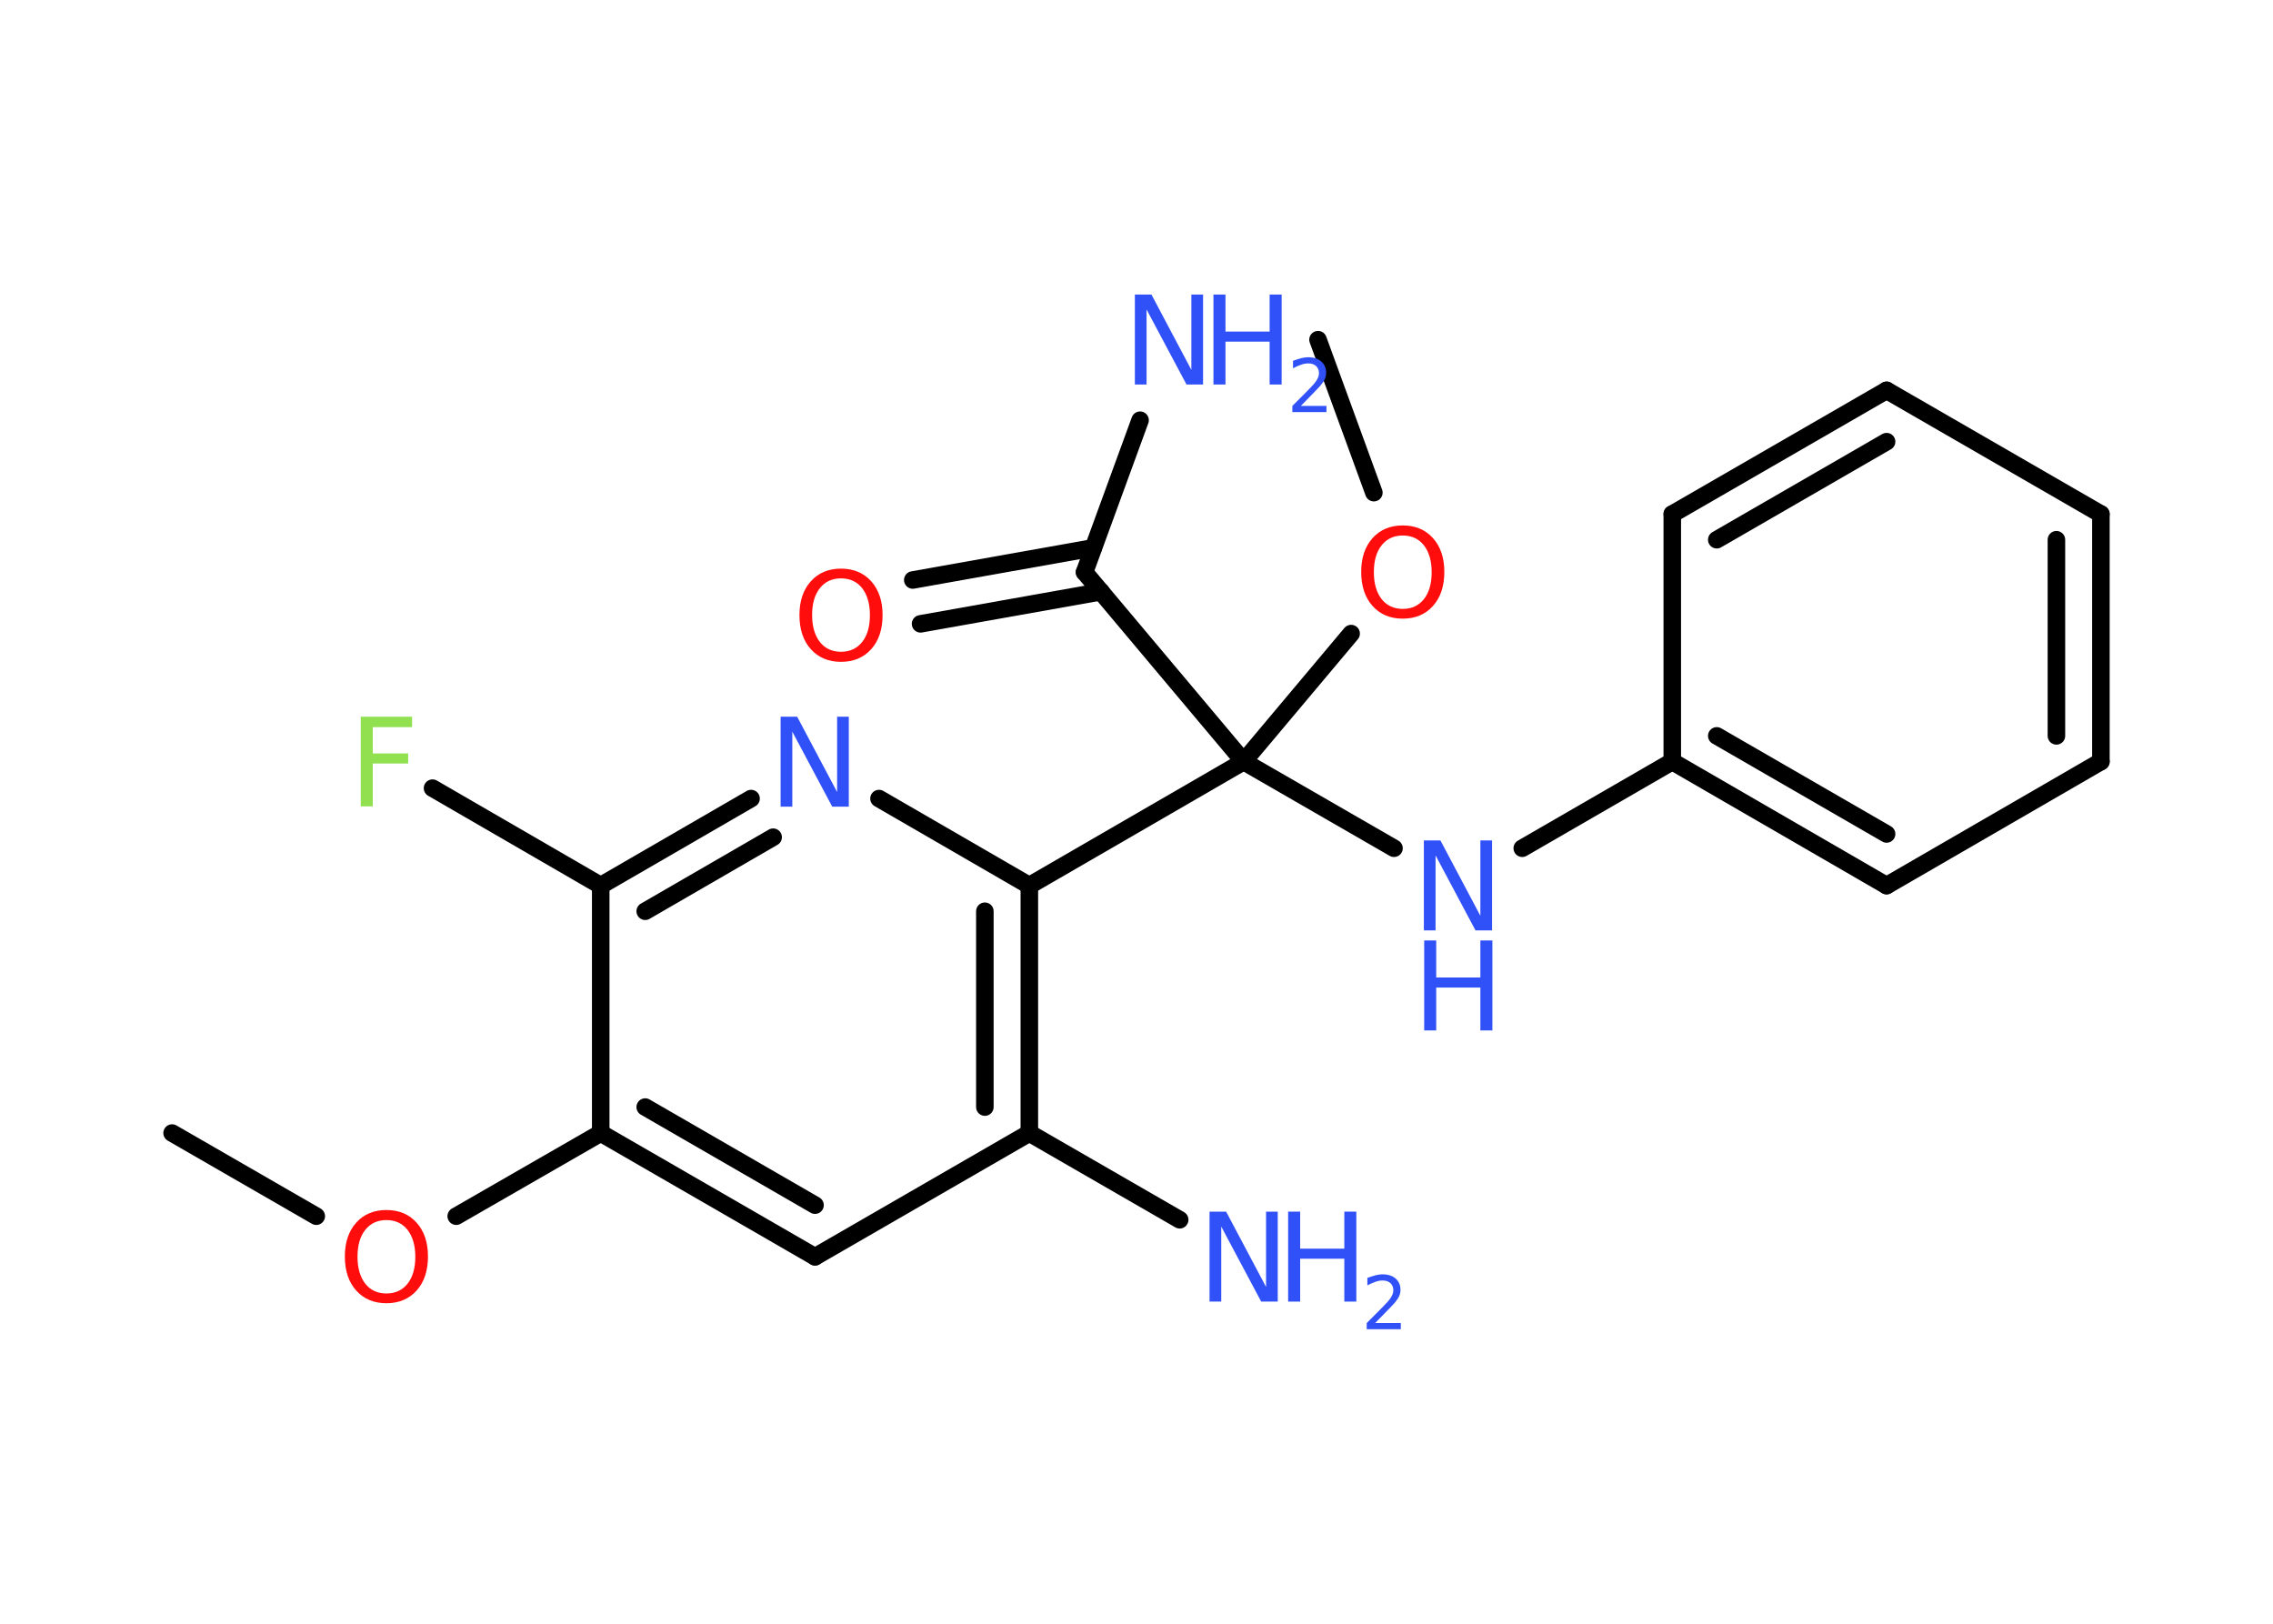 <?xml version='1.0' encoding='UTF-8'?>
<!DOCTYPE svg PUBLIC "-//W3C//DTD SVG 1.1//EN" "http://www.w3.org/Graphics/SVG/1.1/DTD/svg11.dtd">
<svg version='1.2' xmlns='http://www.w3.org/2000/svg' xmlns:xlink='http://www.w3.org/1999/xlink' width='70.0mm' height='50.0mm' viewBox='0 0 70.0 50.0'>
  <desc>Generated by the Chemistry Development Kit (http://github.com/cdk)</desc>
  <g stroke-linecap='round' stroke-linejoin='round' stroke='#000000' stroke-width='.54' fill='#3050F8'>
    <rect x='.0' y='.0' width='70.0' height='50.0' fill='#FFFFFF' stroke='none'/>
    <g id='mol1' class='mol'>
      <line id='mol1bnd1' class='bond' x1='5.3' y1='34.89' x2='9.74' y2='37.45'/>
      <line id='mol1bnd2' class='bond' x1='14.05' y1='37.45' x2='18.5' y2='34.89'/>
      <g id='mol1bnd3' class='bond'>
        <line x1='18.5' y1='34.89' x2='25.1' y2='38.7'/>
        <line x1='19.87' y1='34.09' x2='25.1' y2='37.11'/>
      </g>
      <line id='mol1bnd4' class='bond' x1='25.1' y1='38.7' x2='31.7' y2='34.89'/>
      <line id='mol1bnd5' class='bond' x1='31.7' y1='34.89' x2='36.33' y2='37.56'/>
      <g id='mol1bnd6' class='bond'>
        <line x1='31.7' y1='34.89' x2='31.7' y2='27.27'/>
        <line x1='30.33' y1='34.09' x2='30.33' y2='28.06'/>
      </g>
      <line id='mol1bnd7' class='bond' x1='31.7' y1='27.27' x2='38.3' y2='23.45'/>
      <line id='mol1bnd8' class='bond' x1='38.3' y1='23.45' x2='42.93' y2='26.12'/>
      <line id='mol1bnd9' class='bond' x1='46.88' y1='26.12' x2='51.5' y2='23.45'/>
      <g id='mol1bnd10' class='bond'>
        <line x1='51.5' y1='23.45' x2='58.1' y2='27.27'/>
        <line x1='52.87' y1='22.66' x2='58.1' y2='25.68'/>
      </g>
      <line id='mol1bnd11' class='bond' x1='58.1' y1='27.27' x2='64.7' y2='23.45'/>
      <g id='mol1bnd12' class='bond'>
        <line x1='64.7' y1='23.45' x2='64.7' y2='15.83'/>
        <line x1='63.33' y1='22.66' x2='63.33' y2='16.62'/>
      </g>
      <line id='mol1bnd13' class='bond' x1='64.7' y1='15.83' x2='58.1' y2='12.02'/>
      <g id='mol1bnd14' class='bond'>
        <line x1='58.1' y1='12.02' x2='51.5' y2='15.83'/>
        <line x1='58.1' y1='13.6' x2='52.87' y2='16.62'/>
      </g>
      <line id='mol1bnd15' class='bond' x1='51.5' y1='23.45' x2='51.5' y2='15.83'/>
      <line id='mol1bnd16' class='bond' x1='38.3' y1='23.45' x2='41.61' y2='19.51'/>
      <line id='mol1bnd17' class='bond' x1='42.31' y1='15.17' x2='40.59' y2='10.46'/>
      <line id='mol1bnd18' class='bond' x1='38.3' y1='23.45' x2='33.4' y2='17.62'/>
      <line id='mol1bnd19' class='bond' x1='33.4' y1='17.62' x2='35.11' y2='12.94'/>
      <g id='mol1bnd20' class='bond'>
        <line x1='33.91' y1='18.22' x2='28.35' y2='19.21'/>
        <line x1='33.67' y1='16.87' x2='28.11' y2='17.86'/>
      </g>
      <line id='mol1bnd21' class='bond' x1='31.7' y1='27.27' x2='27.07' y2='24.59'/>
      <g id='mol1bnd22' class='bond'>
        <line x1='23.13' y1='24.59' x2='18.5' y2='27.27'/>
        <line x1='23.81' y1='25.78' x2='19.87' y2='28.06'/>
      </g>
      <line id='mol1bnd23' class='bond' x1='18.5' y1='34.89' x2='18.5' y2='27.27'/>
      <line id='mol1bnd24' class='bond' x1='18.5' y1='27.27' x2='13.32' y2='24.27'/>
      <path id='mol1atm2' class='atom' d='M11.9 37.57q-.41 .0 -.65 .3q-.24 .3 -.24 .83q.0 .52 .24 .83q.24 .3 .65 .3q.41 .0 .65 -.3q.24 -.3 .24 -.83q.0 -.52 -.24 -.83q-.24 -.3 -.65 -.3zM11.9 37.26q.58 .0 .93 .39q.35 .39 .35 1.04q.0 .66 -.35 1.05q-.35 .39 -.93 .39q-.58 .0 -.93 -.39q-.35 -.39 -.35 -1.05q.0 -.65 .35 -1.04q.35 -.39 .93 -.39z' stroke='none' fill='#FF0D0D'/>
      <g id='mol1atm6' class='atom'>
        <path d='M37.26 37.31h.5l1.23 2.32v-2.32h.36v2.77h-.51l-1.23 -2.31v2.31h-.36v-2.77z' stroke='none'/>
        <path d='M39.67 37.31h.37v1.14h1.36v-1.14h.37v2.77h-.37v-1.32h-1.36v1.32h-.37v-2.77z' stroke='none'/>
        <path d='M42.36 40.74h.78v.19h-1.05v-.19q.13 -.13 .35 -.35q.22 -.22 .28 -.29q.11 -.12 .15 -.21q.04 -.08 .04 -.16q.0 -.13 -.09 -.22q-.09 -.08 -.24 -.08q-.11 .0 -.22 .04q-.12 .04 -.25 .11v-.23q.14 -.05 .25 -.08q.12 -.03 .21 -.03q.26 .0 .41 .13q.15 .13 .15 .35q.0 .1 -.04 .19q-.04 .09 -.14 .21q-.03 .03 -.18 .19q-.15 .15 -.42 .43z' stroke='none'/>
      </g>
      <g id='mol1atm9' class='atom'>
        <path d='M43.86 25.88h.5l1.23 2.32v-2.32h.36v2.77h-.51l-1.23 -2.31v2.31h-.36v-2.77z' stroke='none'/>
        <path d='M43.86 28.96h.37v1.14h1.36v-1.14h.37v2.77h-.37v-1.32h-1.36v1.32h-.37v-2.77z' stroke='none'/>
      </g>
      <path id='mol1atm16' class='atom' d='M43.2 16.49q-.41 .0 -.65 .3q-.24 .3 -.24 .83q.0 .52 .24 .83q.24 .3 .65 .3q.41 .0 .65 -.3q.24 -.3 .24 -.83q.0 -.52 -.24 -.83q-.24 -.3 -.65 -.3zM43.2 16.18q.58 .0 .93 .39q.35 .39 .35 1.04q.0 .66 -.35 1.05q-.35 .39 -.93 .39q-.58 .0 -.93 -.39q-.35 -.39 -.35 -1.05q.0 -.65 .35 -1.04q.35 -.39 .93 -.39z' stroke='none' fill='#FF0D0D'/>
      <g id='mol1atm19' class='atom'>
        <path d='M34.96 9.07h.5l1.23 2.32v-2.32h.36v2.77h-.51l-1.23 -2.31v2.31h-.36v-2.77z' stroke='none'/>
        <path d='M37.37 9.07h.37v1.14h1.36v-1.14h.37v2.77h-.37v-1.32h-1.36v1.32h-.37v-2.77z' stroke='none'/>
        <path d='M40.07 12.5h.78v.19h-1.05v-.19q.13 -.13 .35 -.35q.22 -.22 .28 -.29q.11 -.12 .15 -.21q.04 -.08 .04 -.16q.0 -.13 -.09 -.22q-.09 -.08 -.24 -.08q-.11 .0 -.22 .04q-.12 .04 -.25 .11v-.23q.14 -.05 .25 -.08q.12 -.03 .21 -.03q.26 .0 .41 .13q.15 .13 .15 .35q.0 .1 -.04 .19q-.04 .09 -.14 .21q-.03 .03 -.18 .19q-.15 .15 -.42 .43z' stroke='none'/>
      </g>
      <path id='mol1atm20' class='atom' d='M25.9 17.81q-.41 .0 -.65 .3q-.24 .3 -.24 .83q.0 .52 .24 .83q.24 .3 .65 .3q.41 .0 .65 -.3q.24 -.3 .24 -.83q.0 -.52 -.24 -.83q-.24 -.3 -.65 -.3zM25.9 17.51q.58 .0 .93 .39q.35 .39 .35 1.04q.0 .66 -.35 1.05q-.35 .39 -.93 .39q-.58 .0 -.93 -.39q-.35 -.39 -.35 -1.05q.0 -.65 .35 -1.04q.35 -.39 .93 -.39z' stroke='none' fill='#FF0D0D'/>
      <path id='mol1atm21' class='atom' d='M24.05 22.07h.5l1.23 2.32v-2.32h.36v2.77h-.51l-1.23 -2.31v2.31h-.36v-2.77z' stroke='none'/>
      <path id='mol1atm23' class='atom' d='M11.1 22.07h1.59v.32h-1.21v.81h1.09v.31h-1.09v1.32h-.37v-2.77z' stroke='none' fill='#90E050'/>
    </g>
  </g>
</svg>
